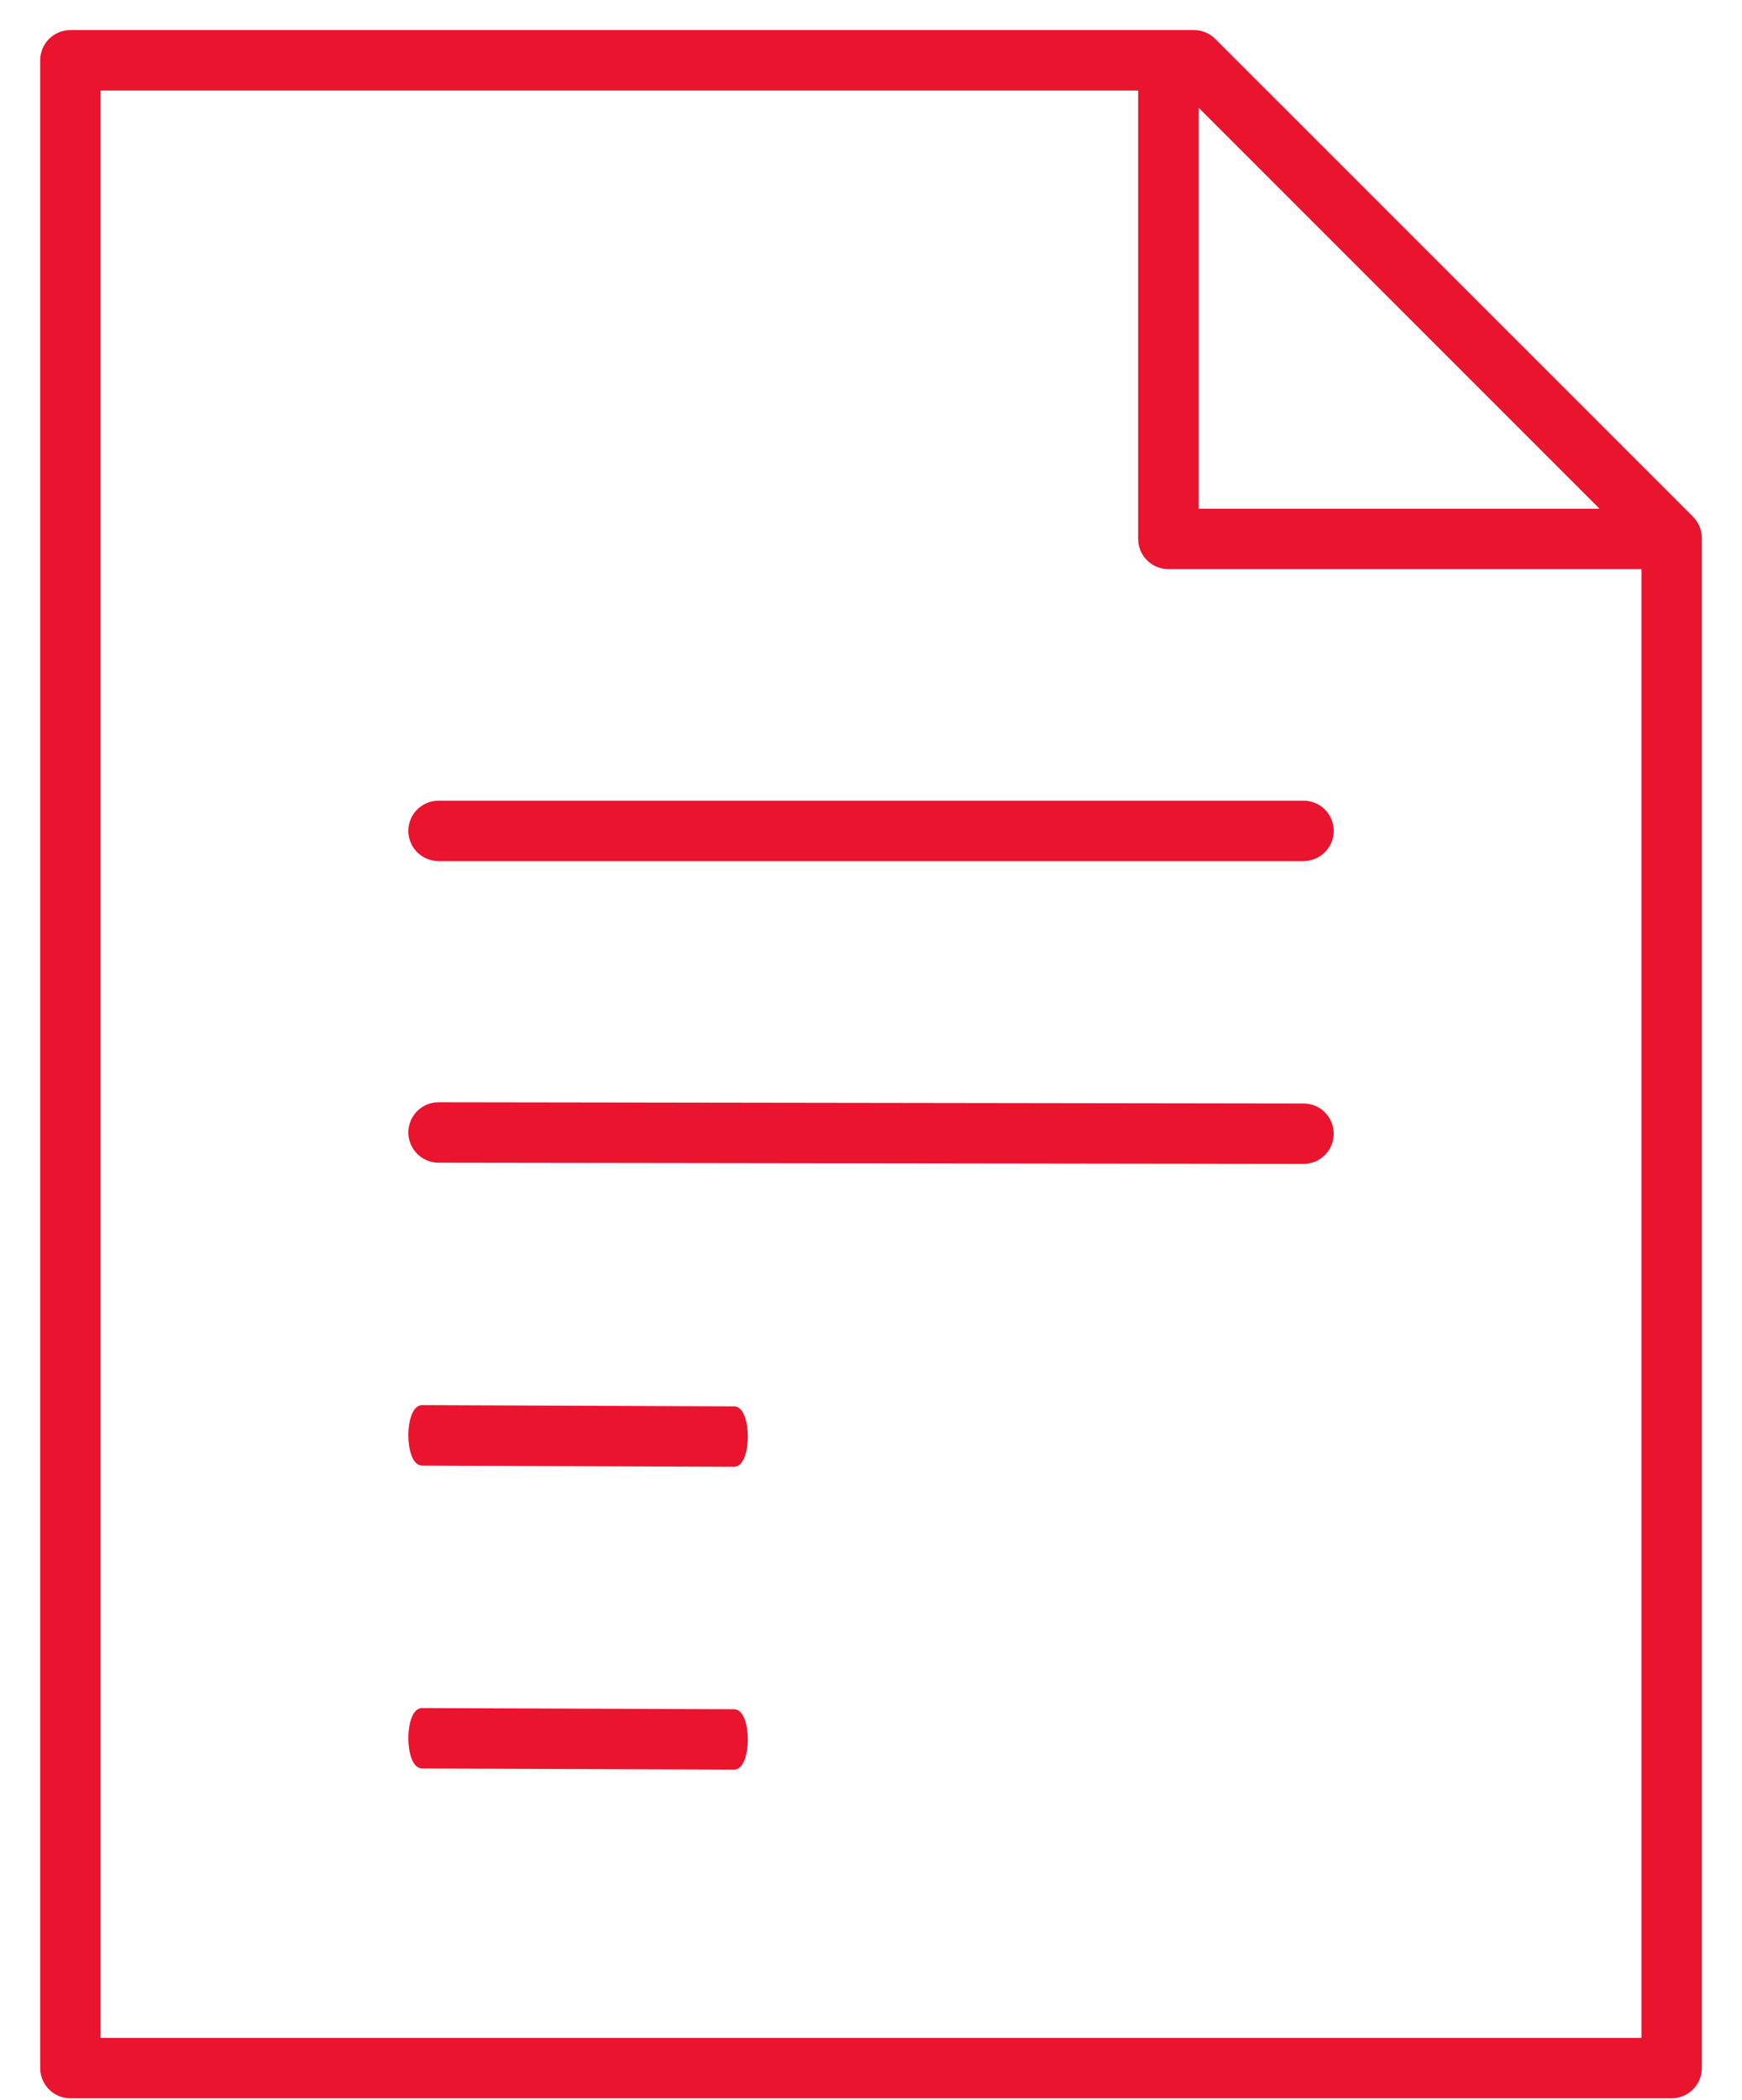 <svg width="39" height="47" viewBox="0 0 39 47" fill="none" xmlns="http://www.w3.org/2000/svg">
<path d="M37.424 46.915C37.77 46.915 38.05 46.635 38.05 46.289L38.05 12.043C38.05 11.877 37.984 11.718 37.867 11.6L27.172 0.907C27.054 0.789 26.895 0.723 26.729 0.723H1.576C1.23 0.723 0.95 1.004 0.95 1.35V46.289C0.95 46.635 1.23 46.915 1.576 46.915H37.424H37.424ZM26.783 2.288L35.931 11.436H26.783V2.288ZM2.203 45.663V1.976H25.531V12.062C25.531 12.408 25.811 12.688 26.157 12.688L36.799 12.688V45.663L2.203 45.663Z" fill="#EA142E" stroke="#EA142E" stroke-width="0.1"/>
<path d="M29.183 17.971H9.818C9.472 17.971 9.192 18.251 9.192 18.597C9.192 18.943 9.472 19.223 9.818 19.223H29.183C29.529 19.223 29.809 18.943 29.809 18.597C29.809 18.251 29.529 17.971 29.183 17.971Z" fill="#EA142E" stroke="#EA142E" stroke-width="0.1"/>
<path d="M29.184 24.749L29.184 24.749L9.819 24.721H9.819H9.818C9.473 24.721 9.193 25.001 9.192 25.347L9.192 25.347C9.192 25.693 9.472 25.973 9.817 25.974L9.817 25.974L29.182 26.001H29.182H29.183C29.529 26.001 29.808 25.722 29.809 25.376V25.376C29.81 25.03 29.53 24.749 29.184 24.749Z" fill="#EA142E" stroke="#EA142E" stroke-width="0.1"/>
<path d="M9.45 31.5V31.5H9.45H9.45C9.401 31.5 9.361 31.528 9.331 31.563C9.301 31.598 9.276 31.646 9.256 31.702C9.216 31.812 9.192 31.962 9.192 32.126L9.192 32.126C9.192 32.289 9.216 32.439 9.256 32.55C9.275 32.606 9.3 32.654 9.331 32.69C9.36 32.725 9.4 32.753 9.449 32.753L9.449 32.753L16.434 32.78H16.434H16.434C16.483 32.78 16.523 32.753 16.553 32.718C16.583 32.682 16.608 32.634 16.628 32.579C16.668 32.468 16.692 32.318 16.692 32.155V32.155C16.692 31.991 16.668 31.841 16.628 31.73C16.608 31.675 16.584 31.626 16.553 31.591C16.523 31.556 16.483 31.528 16.435 31.528C16.435 31.528 16.435 31.528 16.434 31.528L9.45 31.5Z" fill="#EA142E" stroke="#EA142E" stroke-width="0.1"/>
<path d="M9.45 38.28V38.28H9.45H9.45C9.401 38.28 9.361 38.307 9.331 38.342C9.301 38.378 9.276 38.426 9.256 38.481C9.216 38.592 9.192 38.742 9.192 38.905L9.192 38.905C9.192 39.069 9.216 39.218 9.256 39.33C9.275 39.385 9.3 39.433 9.331 39.469C9.36 39.504 9.4 39.532 9.449 39.532L9.449 39.532L16.434 39.559H16.434H16.434C16.483 39.559 16.523 39.532 16.553 39.497C16.583 39.462 16.608 39.413 16.628 39.358C16.668 39.247 16.692 39.097 16.692 38.934V38.934C16.692 38.771 16.668 38.62 16.628 38.509C16.608 38.454 16.584 38.406 16.553 38.37C16.523 38.335 16.483 38.307 16.435 38.307C16.435 38.307 16.435 38.307 16.434 38.307L9.45 38.28Z" fill="#EA142E" stroke="#EA142E" stroke-width="0.1"/>
</svg>
